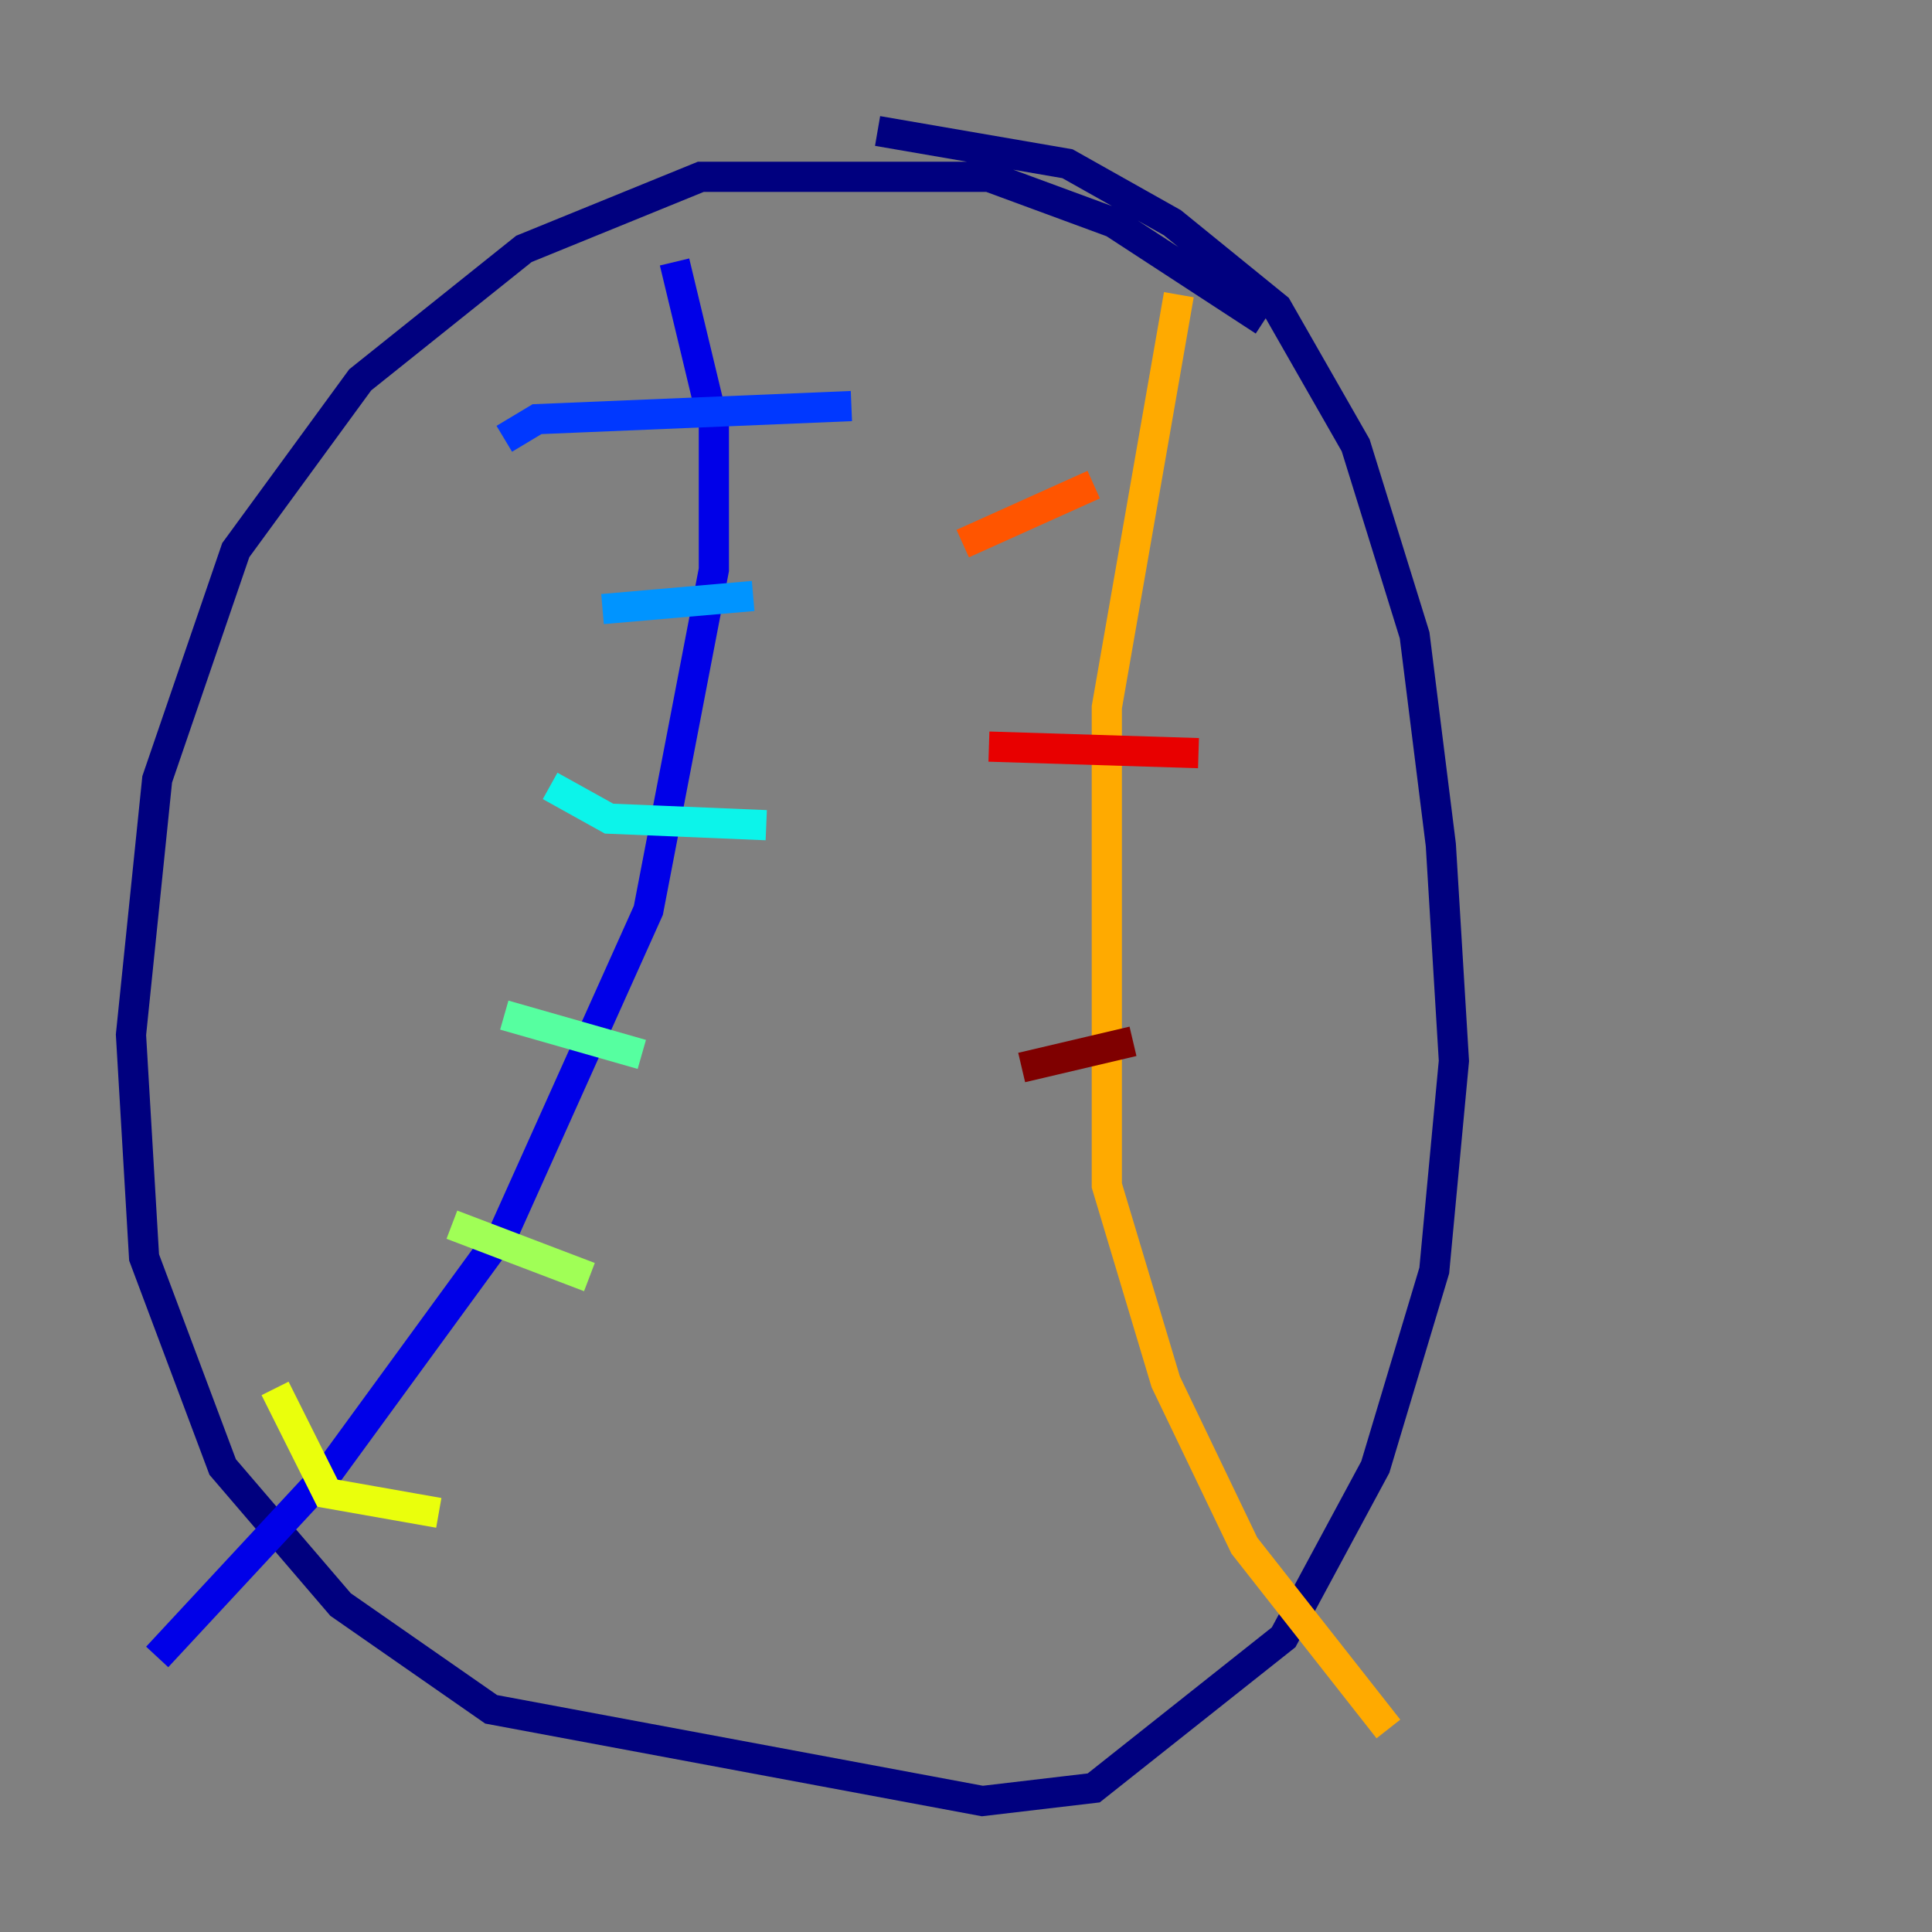 <?xml version="1.0" encoding="utf-8" ?>
<svg baseProfile="tiny" height="128" version="1.2" viewBox="0,0,128,128" width="128" xmlns="http://www.w3.org/2000/svg" xmlns:ev="http://www.w3.org/2001/xml-events" xmlns:xlink="http://www.w3.org/1999/xlink"><rect x="0" y="0" width="128" height="128" fill="#808080" stroke="none"/><defs /><polyline fill="none" points="83.742,21.261 73.763,14.752 65.519,11.715 46.427,11.715 34.712,16.488 23.864,25.166 15.62,36.447 10.414,51.634 8.678,68.556 9.546,83.308 14.752,97.193 22.563,106.305 32.542,113.248 65.085,119.322 72.461,118.454 85.044,108.475 91.119,97.193 95.024,84.176 96.325,70.291 95.458,55.973 93.722,42.088 89.817,29.505 84.61,20.393 77.668,14.752 70.725,10.848 58.142,8.678" stroke="#00007f" stroke-width="2" /><polyline fill="none" points="44.691,17.356 47.295,28.203 47.295,37.749 42.956,60.312 33.41,81.573 21.695,97.627 10.414,109.776" stroke="#0000e8" stroke-width="2" /><polyline fill="none" points="33.41,29.071 35.58,27.77 56.407,26.902" stroke="#0038ff" stroke-width="2" /><polyline fill="none" points="39.919,40.352 49.898,39.485" stroke="#0094ff" stroke-width="2" /><polyline fill="none" points="36.447,52.068 40.352,54.237 50.766,54.671" stroke="#0cf4ea" stroke-width="2" /><polyline fill="none" points="33.41,67.254 42.522,69.858" stroke="#56ffa0" stroke-width="2" /><polyline fill="none" points="29.939,81.139 39.051,84.61" stroke="#a0ff56" stroke-width="2" /><polyline fill="none" points="18.224,91.986 21.695,98.929 29.071,100.231" stroke="#eaff0c" stroke-width="2" /><polyline fill="none" points="78.102,19.525 73.329,46.861 73.329,78.536 77.234,91.552 82.441,102.4 91.986,114.549" stroke="#ffaa00" stroke-width="2" /><polyline fill="none" points="63.783,36.014 72.461,32.108" stroke="#ff5500" stroke-width="2" /><polyline fill="none" points="65.519,49.464 79.403,49.898" stroke="#e80000" stroke-width="2" /><polyline fill="none" points="67.688,70.725 75.064,68.99" stroke="#7f0000" stroke-width="2" /></svg>